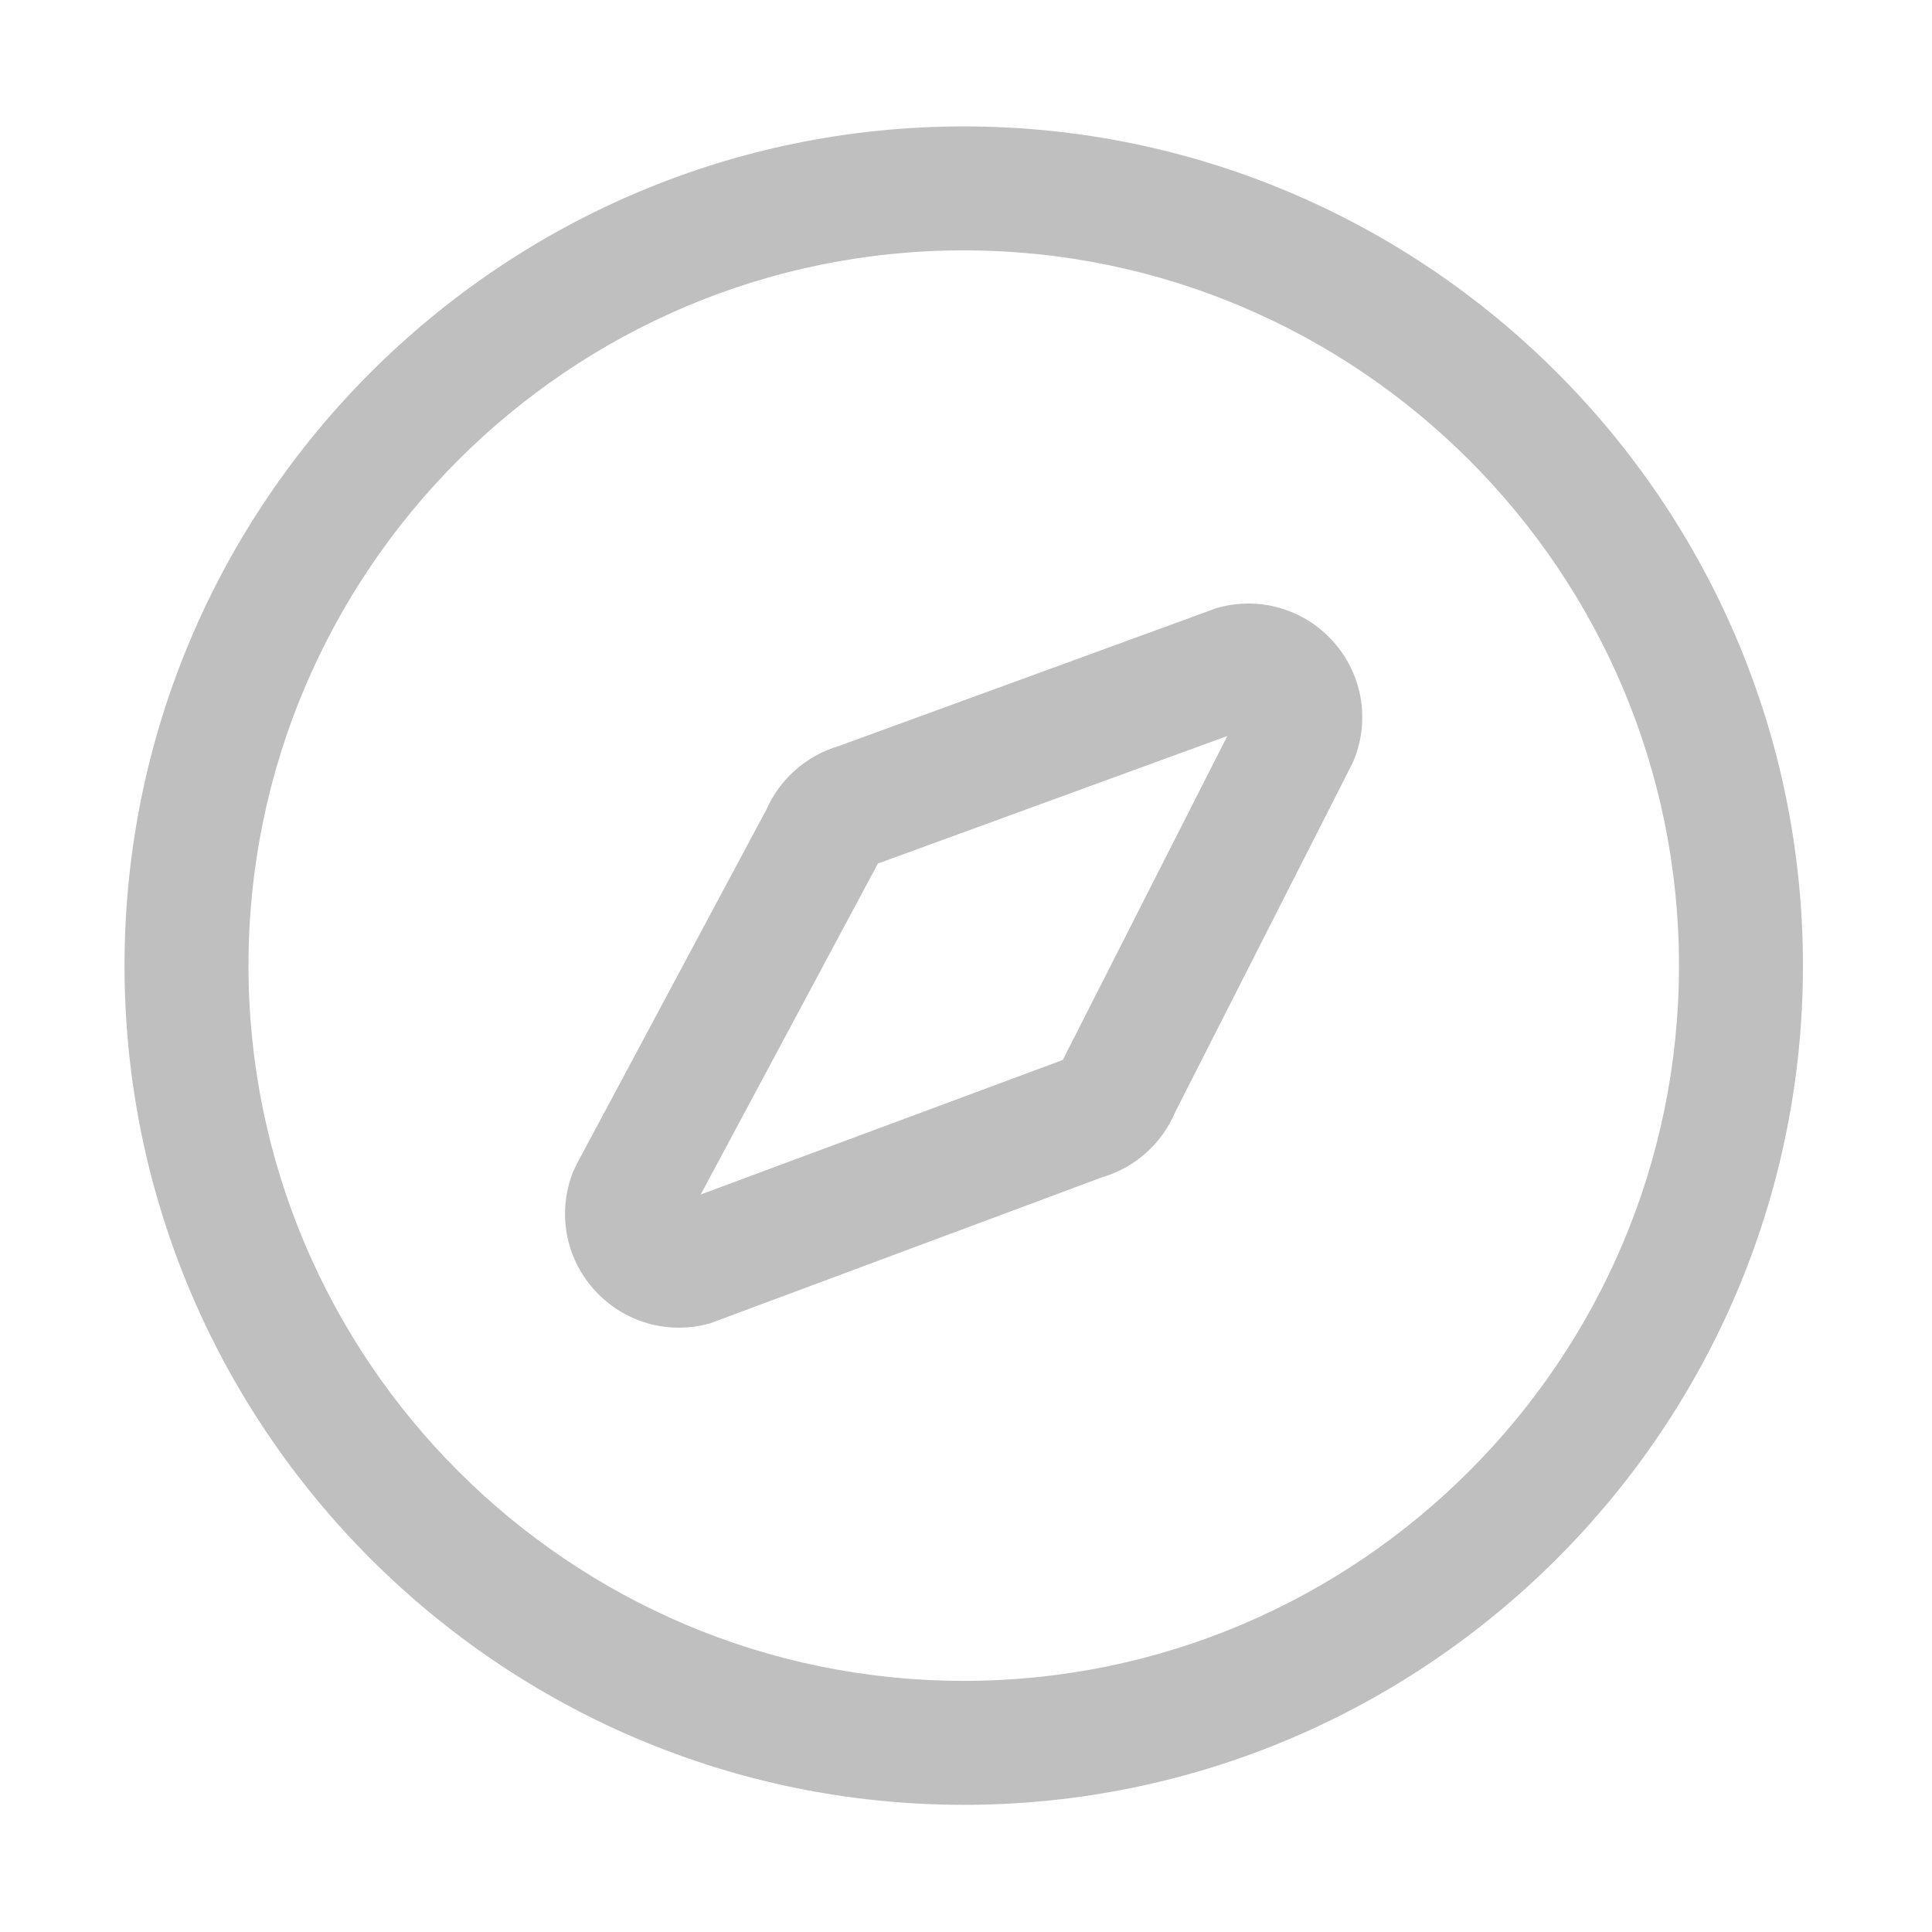 <?xml version="1.0" standalone="no"?><!DOCTYPE svg PUBLIC "-//W3C//DTD SVG 1.1//EN" "http://www.w3.org/Graphics/SVG/1.1/DTD/svg11.dtd"><svg class="icon" width="81px" height="81.00px" viewBox="0 0 1024 1024" version="1.1" xmlns="http://www.w3.org/2000/svg"><path fill="#bfbfbf" d="M510.8 67C265.5 67 66 266.5 66 511.8s199.5 444.8 444.8 444.8c245.2 0 444.8-199.5 444.8-444.8S756 67 510.8 67z m0 823.9c-209.1 0-379.1-170.1-379.1-379.1s170.1-379.1 379.1-379.1 379.1 170.1 379.1 379.1-170.1 379.1-379.1 379.1zM646.7 321.8l-1.6 0.4-200.5 73.2c-17.1 5-31.2 17.4-38.4 33.7L305.3 617.7l-1.6 3.5c-8.3 21.2-4.2 44.9 10.9 62 11.6 13.2 28.1 20.5 45.2 20.5 5 0 10-0.6 14.9-1.9l1.7-0.4L584.1 624c17.5-5.1 31.7-17.8 38.8-34.6l93.8-184.6 1.4-3.2c8-21.2 3.6-44.8-11.5-61.6-15-16.8-38-23.8-59.9-18.2z m-83.4 240l-191.9 71.3 93.9-175.4 185.2-67.6-87.2 171.7z" /></svg>